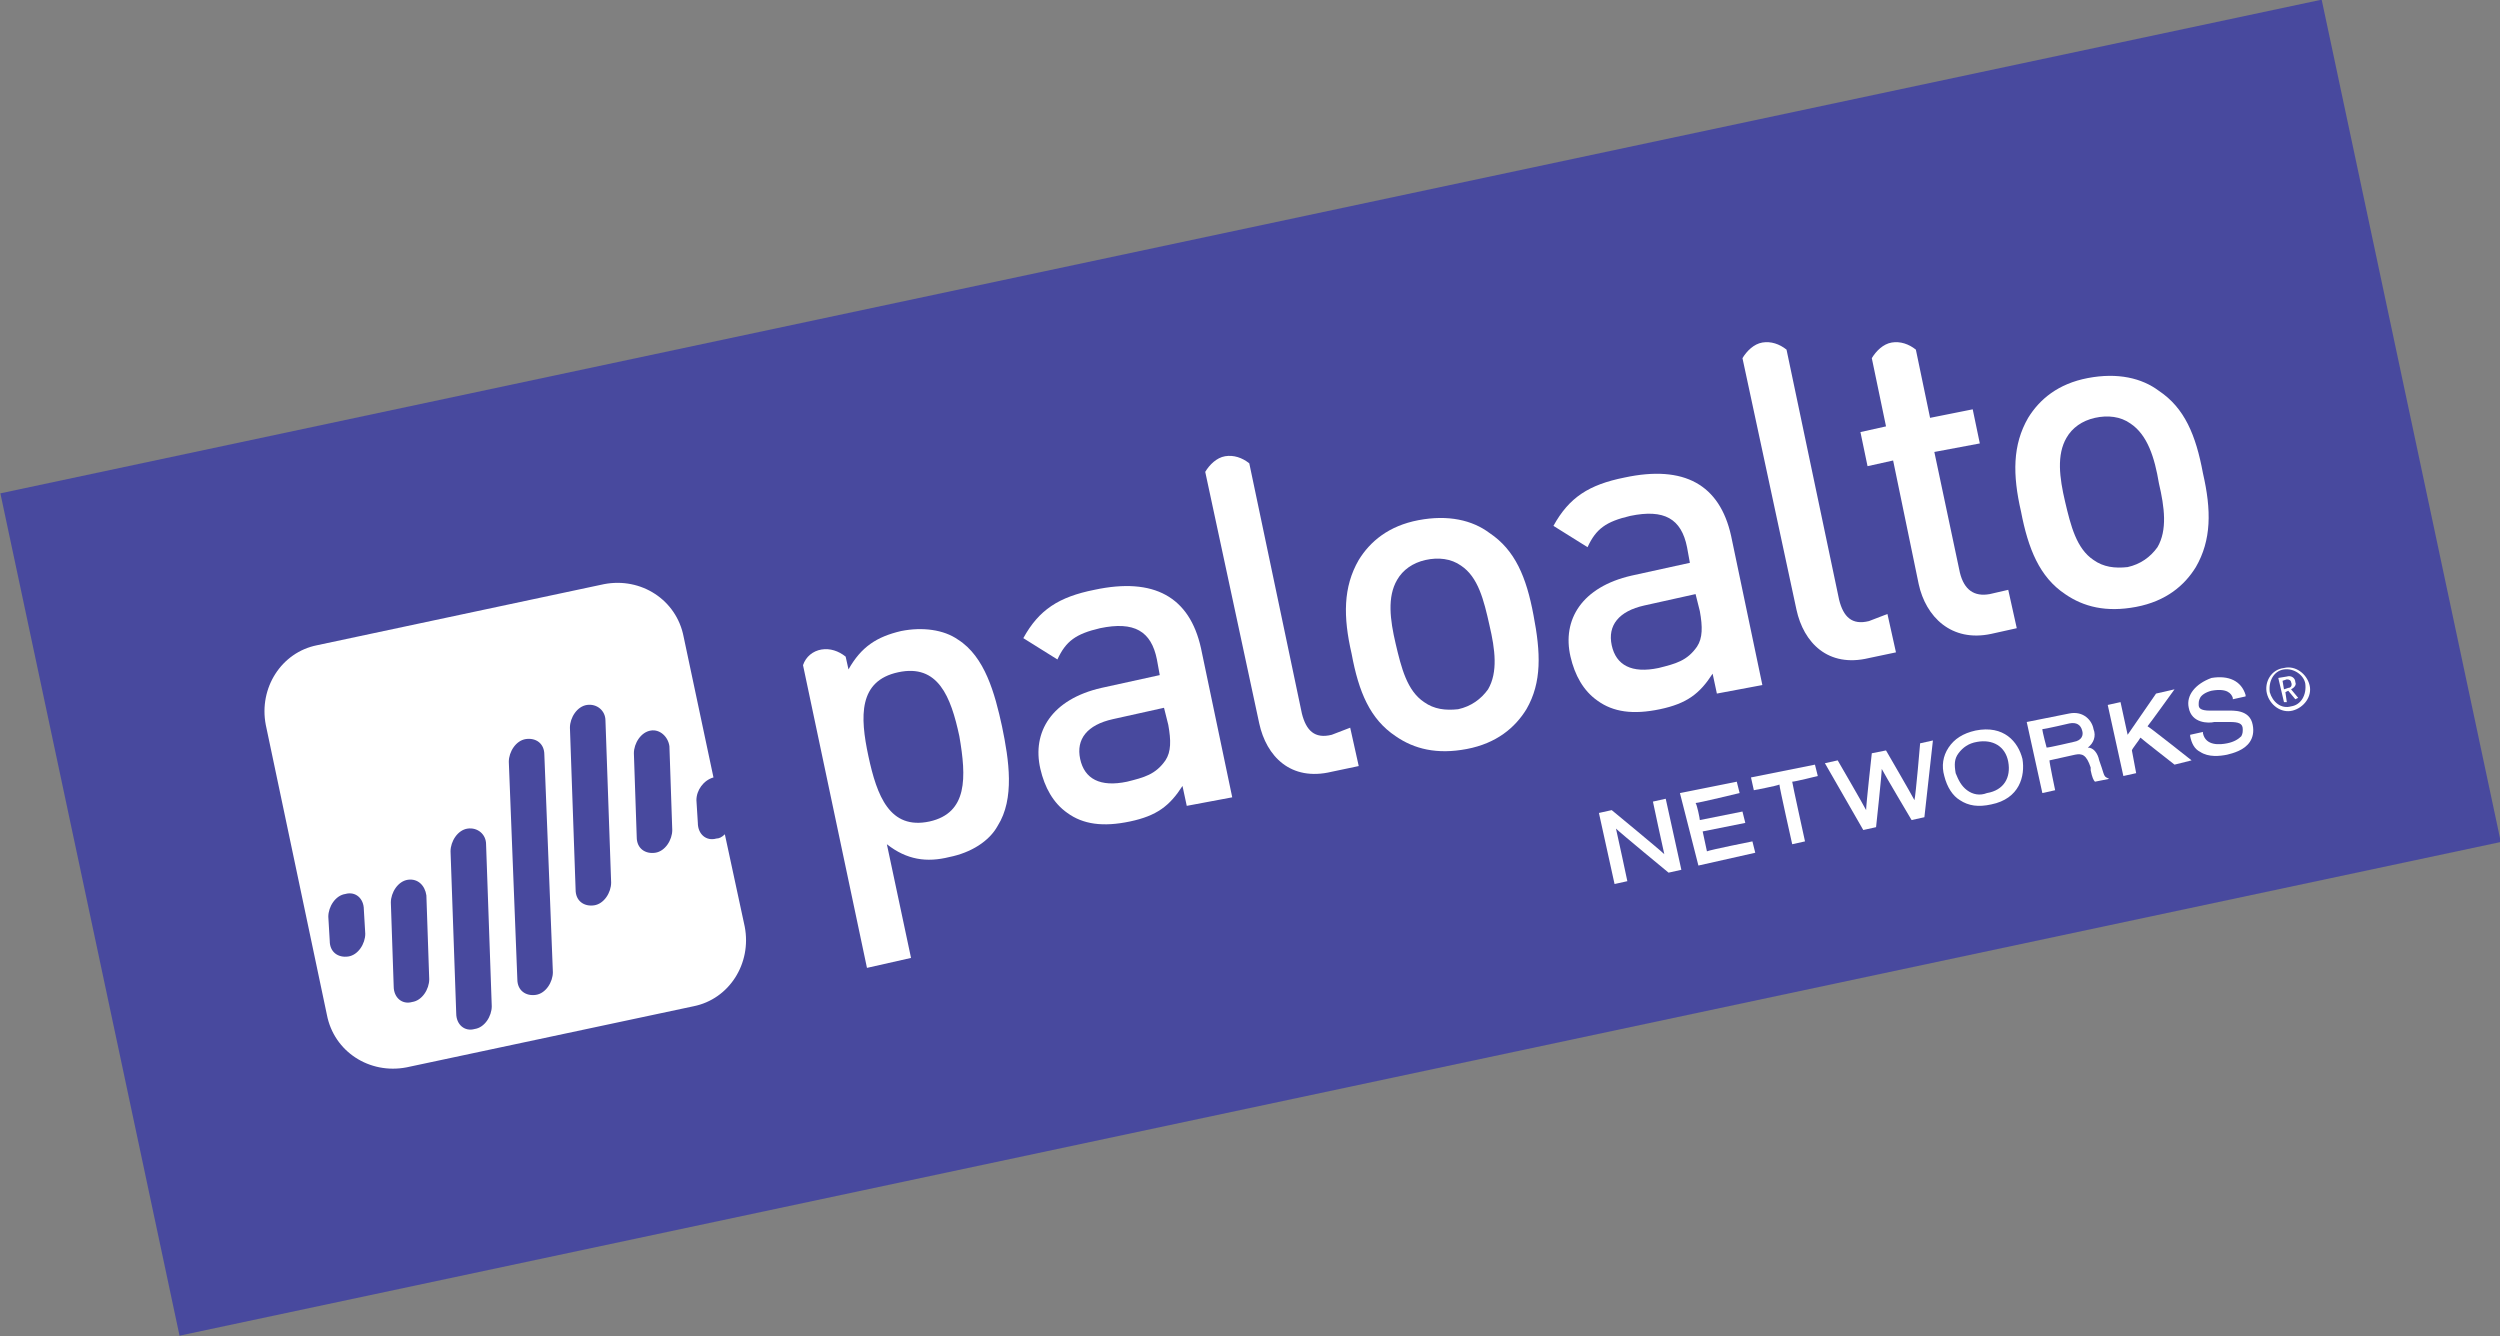 <?xml version="1.0" encoding="utf-8"?>
<!-- Generator: Adobe Illustrator 19.0.0, SVG Export Plug-In . SVG Version: 6.00 Build 0)  -->
<svg version="1.1" id="Layer_1" xmlns="http://www.w3.org/2000/svg" xmlns:xlink="http://www.w3.org/1999/xlink" x="0px" y="0px"
	 viewBox="0 0 175.9 94" style="enable-background:new 0 0 175.9 94;" xml:space="preserve">
<rect x="0" y="0" width="175.9" height="94" fill="#808080" stroke="none"/>
<style type="text/css">
	.st0{fill:#48499E;}
	.st1{fill:#FFFFFF;}
</style>
<g id="XMLID_1_">
	
		<rect id="XMLID_46_" x="4.5" y="16.7" transform="matrix(0.978 -0.208 0.208 0.978 -7.848 19.315)" class="st0" width="167" height="60.6"/>
	<path id="XMLID_45_" class="st1" d="M113.6,62.2l0.9-0.2c0,0-0.7-3.3-0.8-3.7c0.3,0.3,3.7,3.1,3.7,3.1l0.9-0.2l-1.1-5l-0.9,0.2
		c0,0,0.7,3.3,0.8,3.7c-0.3-0.3-3.7-3.1-3.7-3.1l-0.9,0.2L113.6,62.2z"/>
	<path id="XMLID_44_" class="st1" d="M119.5,60.9l4-0.9l-0.2-0.8c0,0-3,0.6-3.2,0.7l-0.3-1.4l3-0.6l-0.2-0.8l-3,0.6
		c0-0.1-0.2-1.1-0.3-1.2c0.2,0,3.1-0.7,3.1-0.7l-0.2-0.8l-4,0.8L119.5,60.9z"/>
	<path id="XMLID_43_" class="st1" d="M123.4,55.6c0,0,1.6-0.3,1.8-0.4c0,0.2,0.9,4.2,0.9,4.2l0.9-0.2c0,0-0.9-4.1-0.9-4.2
		c0.2,0,1.8-0.4,1.8-0.4l-0.2-0.8l-4.5,0.9L123.4,55.6z"/>
	<path id="XMLID_42_" class="st1" d="M131.1,58.4l0.9-0.2c0,0,0.4-3.7,0.4-4.1c0.2,0.4,2.1,3.6,2.1,3.6l0.9-0.2l0.6-5.4l-0.9,0.2
		c0,0-0.3,3.6-0.4,4c-0.2-0.4-2-3.5-2-3.5l-1,0.2c0,0-0.4,3.6-0.4,4c-0.2-0.4-2-3.5-2-3.5l-0.9,0.2L131.1,58.4z"/>
	<path id="XMLID_39_" class="st1" d="M139,51.4c-0.9,0.2-1.5,0.6-1.9,1.2c-0.4,0.6-0.5,1.3-0.3,2c0.2,0.8,0.6,1.4,1.1,1.7
		c0.6,0.4,1.3,0.5,2.2,0.3c2-0.4,2.4-2,2.2-3.2C142,52.2,141,51,139,51.4 M138.4,55.6c-0.4-0.3-0.6-0.7-0.8-1.2l0,0
		c-0.1-0.6-0.1-1,0.2-1.4c0.3-0.4,0.7-0.7,1.3-0.8l0,0c1.1-0.2,2,0.3,2.2,1.4c0.2,1.1-0.3,2-1.5,2.2C139.3,56,138.8,55.9,138.4,55.6
		"/>
	<path id="XMLID_36_" class="st1" d="M143.7,55.8l0.9-0.2c0,0-0.4-1.9-0.4-2.1l1.8-0.4c0.5-0.1,0.8,0,1.1,0.9l0,0.2
		c0.1,0.5,0.2,0.7,0.3,0.8l0,0l1-0.2l-0.2-0.1c-0.2-0.1-0.2-0.4-0.5-1.2c-0.1-0.5-0.4-0.9-0.8-0.9c0.4-0.3,0.6-0.8,0.4-1.3
		c-0.1-0.6-0.7-1.3-1.7-1.1l-3,0.6L143.7,55.8z M143.7,51.3c0.2,0,1.9-0.4,1.9-0.4c0.5-0.1,0.8,0.1,0.9,0.5c0.1,0.3,0,0.7-0.6,0.8
		c0,0-1.7,0.4-1.9,0.4C144,52.6,143.7,51.5,143.7,51.3"/>
	<path id="XMLID_35_" class="st1" d="M149.4,54.6l0.9-0.2c0,0-0.3-1.6-0.3-1.6c0-0.1,0.5-0.7,0.6-0.9c0.1,0.1,2.4,1.9,2.4,1.9
		l1.2-0.3c0,0-2.9-2.3-3.1-2.4c0.1-0.1,1.9-2.6,1.9-2.6l-1.3,0.3c0,0-1.8,2.6-2,2.9l-0.5-2.3l-0.9,0.2L149.4,54.6z"/>
	<path id="XMLID_34_" class="st1" d="M154,49.8c0.2,1.1,1.4,1.1,1.8,1l1.1,0c0.6,0,0.9,0.1,0.9,0.5c0,0.2,0,0.3-0.1,0.5
		c-0.2,0.2-0.5,0.4-1,0.5c-0.5,0.1-1.5,0.2-1.7-0.7l0-0.1l-0.9,0.2l0,0.1c0.1,0.5,0.3,0.9,0.7,1.1c0.6,0.4,1.4,0.3,1.9,0.2
		c0.4-0.1,1.2-0.3,1.6-0.9c0.2-0.3,0.3-0.7,0.2-1.2c-0.2-1.1-1.4-1-1.8-1c0,0-1.2,0-1.2,0c-0.7,0-0.8-0.2-0.8-0.4
		c0-0.2,0-0.3,0.1-0.5c0.1-0.2,0.4-0.4,0.8-0.5c1.1-0.2,1.4,0.2,1.5,0.5l0,0.1l0.9-0.2l0-0.1c-0.3-1-1.2-1.4-2.4-1.2
		C154.5,48.1,153.8,48.9,154,49.8"/>
	<path id="XMLID_31_" class="st1" d="M67.4,45c-1-0.7-2.5-0.9-4-0.6c-1.7,0.4-2.8,1.1-3.7,2.7l-0.2-0.9c-0.5-0.4-1.1-0.6-1.7-0.5
		c-0.6,0.1-1.1,0.5-1.3,1.1L61,68.1l3.1-0.7l-1.7-8c1.4,1.1,2.8,1.3,4.4,0.9c1.5-0.3,2.8-1.1,3.4-2.2c1.2-1.9,0.8-4.6,0.3-7
		C70,48.8,69.3,46.2,67.4,45 M65.4,57.8c-2.8,0.6-3.7-1.8-4.3-4.6c-0.6-2.8-0.7-5.3,2.1-5.9c2.8-0.6,3.7,1.7,4.3,4.5
		C68,54.7,68.1,57.2,65.4,57.8"/>
	<path id="XMLID_28_" class="st1" d="M83.5,56.7l-0.3-1.4c-0.9,1.4-1.8,2.1-3.7,2.5c-1.9,0.4-3.3,0.2-4.4-0.6
		c-1-0.7-1.6-1.8-1.9-3.1c-0.6-2.6,0.8-4.9,4.3-5.7l4.1-0.9l-0.2-1.1c-0.4-2-1.6-2.7-4-2.2c-1.7,0.4-2.4,0.9-3,2.2l-2.4-1.5
		c1.1-2,2.5-2.9,5-3.4c4.2-0.9,6.7,0.5,7.5,4.1l2.2,10.5L83.5,56.7z M81.9,49.8l-3.6,0.8c-1.8,0.4-2.6,1.4-2.3,2.8
		c0.3,1.4,1.4,2,3.3,1.6c1.2-0.3,2-0.5,2.7-1.5c0.4-0.6,0.4-1.4,0.2-2.5L81.9,49.8z"/>
	<path id="XMLID_27_" class="st1" d="M93.7,51.7c-1.2,0.3-1.8-0.3-2.1-1.5l-3.7-17.6c-0.5-0.4-1.1-0.6-1.7-0.5
		c-0.6,0.1-1.1,0.6-1.4,1.1l3.8,17.7c0.5,2.3,2.2,4.1,5.1,3.4l1.9-0.4l-0.6-2.7L93.7,51.7z"/>
	<path id="XMLID_24_" class="st1" d="M107.4,49.9c-0.8,1.3-2.1,2.4-4.2,2.8c-2.1,0.4-3.7,0-5-0.9c-1.8-1.2-2.6-3.1-3.1-5.8
		c-0.6-2.6-0.6-4.7,0.5-6.6c0.8-1.3,2.1-2.4,4.2-2.8c2.1-0.4,3.8,0,5,0.9c1.8,1.2,2.6,3.1,3.1,5.8C108.4,45.9,108.5,48,107.4,49.9
		 M102.8,39.8c-0.7-0.5-1.6-0.6-2.5-0.4c-0.9,0.2-1.6,0.7-2,1.4c-0.7,1.2-0.5,2.8-0.1,4.5c0.4,1.7,0.8,3.3,2,4.1
		c0.7,0.5,1.5,0.6,2.4,0.5c0.9-0.2,1.6-0.7,2.1-1.4c0.7-1.2,0.5-2.8,0.1-4.5C104.4,42.2,104,40.6,102.8,39.8"/>
	<path id="XMLID_23_" class="st1" d="M131.5,43.7c-1.2,0.3-1.8-0.3-2.1-1.5l-3.7-17.6c-0.5-0.4-1.1-0.6-1.7-0.5
		c-0.6,0.1-1.1,0.6-1.4,1.1l3.8,17.7c0.5,2.3,2.2,4.1,5.1,3.4l1.9-0.4l-0.6-2.7L131.5,43.7z"/>
	<path id="XMLID_20_" class="st1" d="M120.8,48.8l-0.3-1.4c-0.9,1.4-1.8,2.1-3.7,2.5c-1.9,0.4-3.3,0.2-4.4-0.6
		c-1-0.7-1.6-1.8-1.9-3.1c-0.6-2.6,0.8-4.9,4.3-5.7l4.1-0.9l-0.2-1.1c-0.4-2-1.6-2.7-4-2.2c-1.7,0.4-2.4,0.9-3,2.2l-2.4-1.5
		c1.1-2,2.5-2.9,5-3.4c4.2-0.9,6.7,0.5,7.5,4.1l2.2,10.5L120.8,48.8z M119.3,41.8l-3.6,0.8c-1.8,0.4-2.6,1.4-2.3,2.8
		c0.3,1.4,1.4,2,3.3,1.6c1.2-0.3,2-0.5,2.7-1.5c0.4-0.6,0.4-1.4,0.2-2.5L119.3,41.8z"/>
	<path id="XMLID_19_" class="st1" d="M139.3,31.2l-0.5-2.4l-3,0.6l-1-4.8c-0.5-0.4-1.1-0.6-1.7-0.5c-0.6,0.1-1.1,0.6-1.4,1.1l1,4.8
		l-1.8,0.4l0.5,2.4l1.8-0.4l1.8,8.7c0.5,2.3,2.3,4.1,5.1,3.5l1.8-0.4l-0.6-2.7l-1.3,0.3c-1.1,0.2-1.8-0.3-2.1-1.5l-1.8-8.5
		L139.3,31.2z"/>
	<path id="XMLID_16_" class="st1" d="M154.5,39.9c-0.8,1.3-2.1,2.4-4.2,2.8c-2.1,0.4-3.7,0-5-0.9c-1.8-1.2-2.6-3.2-3.1-5.8
		c-0.6-2.6-0.6-4.7,0.5-6.6c0.8-1.3,2.1-2.4,4.2-2.8c2.1-0.4,3.8,0,5,0.9c1.8,1.2,2.6,3.1,3.1,5.8C155.6,35.9,155.6,38,154.5,39.9
		 M149.9,29.8c-0.7-0.5-1.6-0.6-2.5-0.4c-0.9,0.2-1.6,0.7-2,1.4c-0.7,1.2-0.5,2.8-0.1,4.5c0.4,1.7,0.8,3.3,2,4.1
		c0.7,0.5,1.5,0.6,2.4,0.5c0.9-0.2,1.6-0.7,2.1-1.4c0.7-1.2,0.5-2.8,0.1-4.5C151.6,32.2,151.1,30.6,149.9,29.8"/>
	<path id="XMLID_11_" class="st1" d="M161.3,50c-0.8,0.2-1.6-0.4-1.8-1.2c-0.2-0.8,0.3-1.7,1.2-1.8c0.8-0.2,1.6,0.4,1.8,1.2
		S162.1,49.8,161.3,50 M160.7,47.1c-0.7,0.1-1.1,0.8-1,1.6c0.2,0.7,0.8,1.2,1.5,1c0.7-0.1,1.1-0.8,1-1.6
		C162.1,47.5,161.4,47,160.7,47.1 M161.5,49.2l-0.5-0.6l-0.2,0.1l0.1,0.7l-0.2,0l-0.4-1.7l0.6-0.1c0.3-0.1,0.6,0.1,0.6,0.4
		c0.1,0.2-0.1,0.4-0.3,0.5l0.5,0.6L161.5,49.2z M160.9,47.8l-0.3,0.1l0.1,0.6l0.3-0.1c0.2,0,0.3-0.2,0.2-0.4
		C161.2,47.9,161.1,47.8,160.9,47.8"/>
	<g id="XMLID_2_">
		<path id="XMLID_3_" class="st1" d="M49,56.3c0-0.7,0.5-1.4,1.2-1.6l-2.1-9.9c-0.5-2.6-3-4.2-5.6-3.7l-20.2,4.3
			c-2.5,0.5-4.1,3-3.6,5.6l4.3,20.4c0.5,2.6,3,4.2,5.6,3.7l20.2-4.3c2.5-0.5,4.1-3,3.6-5.6L51,58.7c-0.2,0.2-0.4,0.3-0.6,0.3
			c-0.7,0.2-1.3-0.3-1.3-1.1L49,56.3 M25.6,64l0.1,1.7c0,0.7-0.5,1.5-1.2,1.6c-0.7,0.1-1.3-0.3-1.3-1.1l-0.1-1.7
			c0-0.7,0.5-1.5,1.2-1.6C25,62.7,25.6,63.2,25.6,64 M30,63l0.2,5.9c0,0.7-0.5,1.5-1.2,1.6c-0.7,0.2-1.3-0.3-1.3-1.1l-0.2-5.9
			c0-0.7,0.5-1.5,1.2-1.6C29.4,61.8,29.9,62.3,30,63 M34.2,59.4l0.4,11.4c0,0.7-0.5,1.5-1.2,1.6c-0.7,0.2-1.3-0.3-1.3-1.1l-0.4-11.4
			c0-0.7,0.5-1.5,1.2-1.6C33.6,58.2,34.2,58.7,34.2,59.4 M38.3,53.1l0.6,15.3c0,0.7-0.5,1.5-1.2,1.6c-0.7,0.1-1.3-0.3-1.3-1.1
			l-0.6-15.3c0-0.7,0.5-1.5,1.2-1.6C37.7,51.9,38.3,52.3,38.3,53.1 M42.6,50.7l0.4,11.4c0,0.7-0.5,1.5-1.2,1.6
			c-0.7,0.1-1.3-0.3-1.3-1.1l-0.4-11.4c0-0.7,0.5-1.5,1.2-1.6C42,49.5,42.6,50,42.6,50.7 M47.1,52.5l0.2,5.9c0,0.7-0.5,1.5-1.2,1.6
			c-0.7,0.1-1.3-0.3-1.3-1.1l-0.2-5.9c0-0.7,0.5-1.5,1.2-1.6C46.4,51.3,47,51.8,47.1,52.5"/>
	</g>
</g>
</svg>
